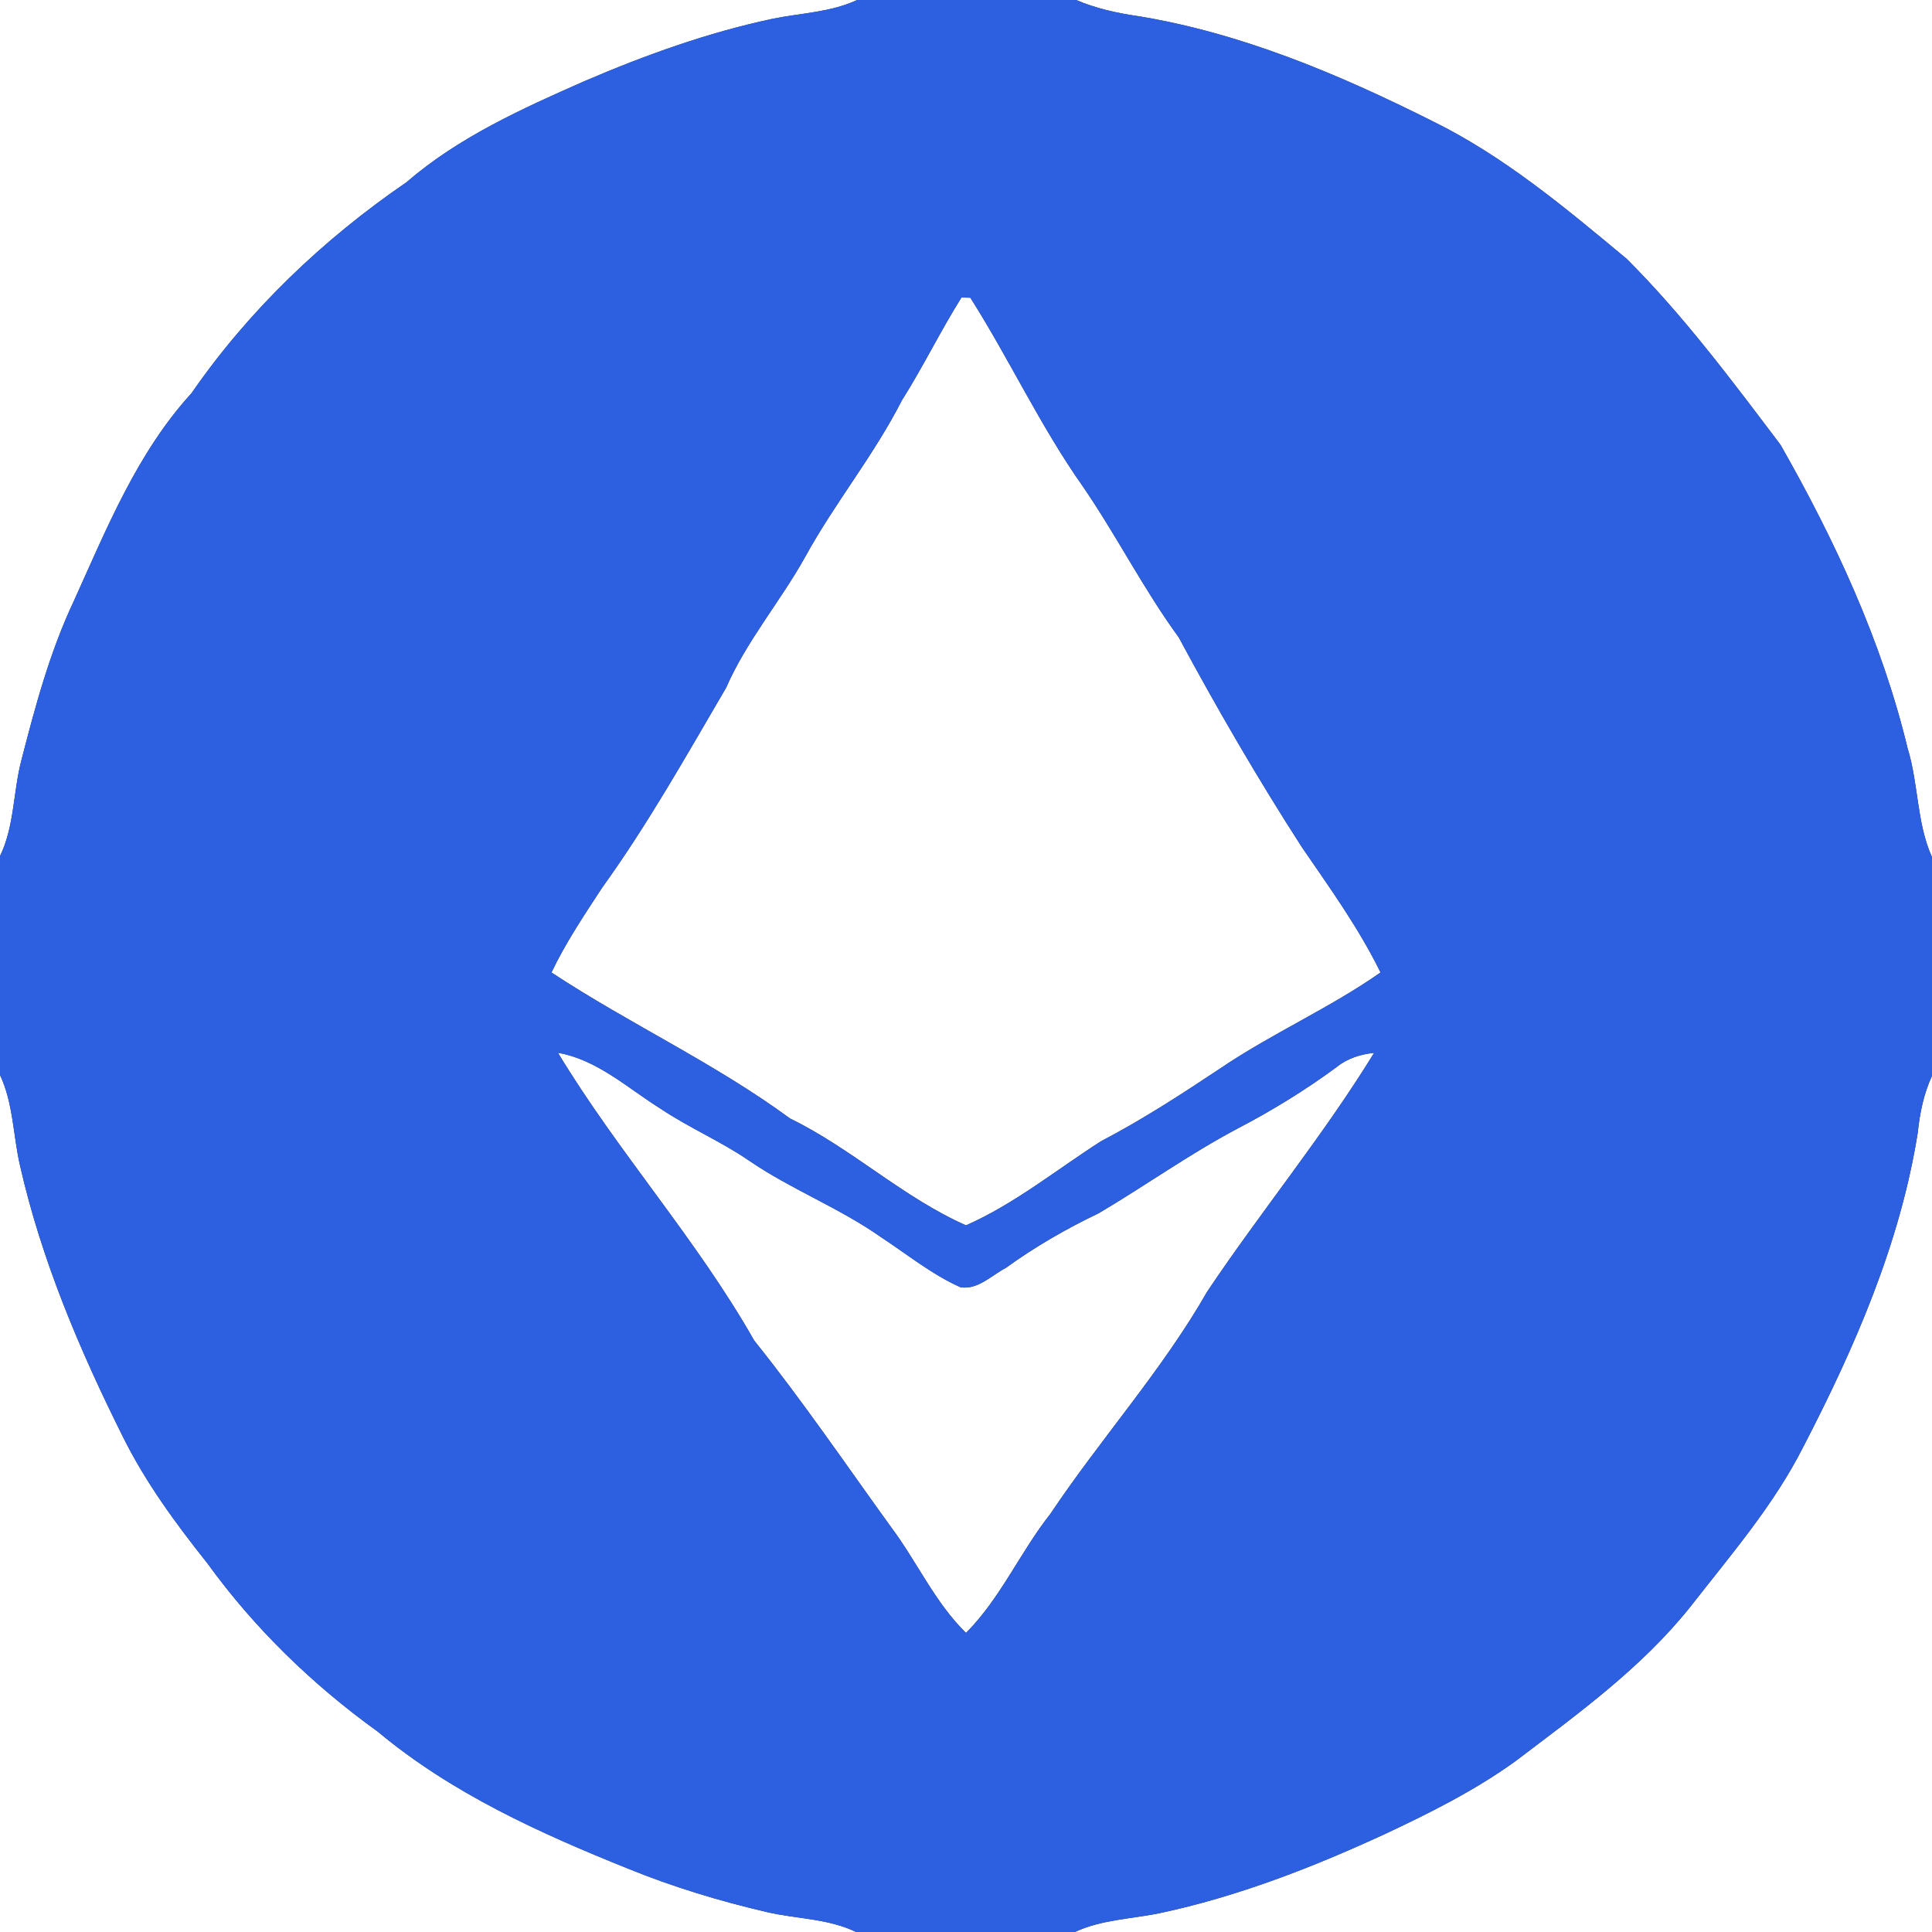 <?xml version="1.0" encoding="UTF-8" ?>
<!DOCTYPE svg PUBLIC "-//W3C//DTD SVG 1.1//EN" "http://www.w3.org/Graphics/SVG/1.1/DTD/svg11.dtd">
<svg width="250pt" height="250pt" viewBox="0 0 250 250" version="1.1" xmlns="http://www.w3.org/2000/svg">
<rect x="0" y="0" width="250" height="250" fill="#333333" stroke="none"/>
<g id="#ffffffff">
<path fill="#ffffff" opacity="1.00" d=" M 0.00 0.00 L 110.91 0.00 C 107.48 1.60 103.67 1.68 100.02 2.42 C 91.62 4.20 83.51 7.12 75.63 10.50 C 67.54 14.07 59.35 17.75 52.60 23.58 C 41.82 30.97 32.23 40.10 24.79 50.87 C 17.75 58.57 13.81 68.38 9.56 77.76 C 6.46 84.33 4.57 91.36 2.77 98.37 C 1.69 102.48 1.88 106.89 0.00 110.78 L 0.00 0.00 Z" />
<path fill="#ffffff" opacity="1.00" d=" M 139.25 0.00 L 250.00 0.00 L 250.00 110.91 C 248.00 106.46 248.27 101.46 246.85 96.85 C 243.51 82.98 237.44 69.91 230.40 57.56 C 224.13 49.27 217.88 40.87 210.50 33.50 C 202.57 26.90 194.56 20.17 185.23 15.61 C 173.19 9.58 160.59 4.26 147.22 2.08 C 144.49 1.69 141.79 1.08 139.25 0.00 Z" />
<path fill="#ffffff" opacity="1.00" d=" M 124.41 38.50 C 124.70 38.51 125.28 38.52 125.56 38.52 C 130.62 46.50 134.63 55.16 140.09 62.90 C 144.47 69.27 147.95 76.21 152.52 82.46 C 157.49 91.70 162.77 100.79 168.46 109.62 C 172.06 114.88 175.83 120.09 178.64 125.84 C 172.09 130.43 164.68 133.68 158.04 138.16 C 152.98 141.53 147.88 144.85 142.48 147.67 C 136.71 151.36 131.30 155.78 125.00 158.56 C 116.84 154.95 110.24 148.63 102.23 144.73 C 92.49 137.57 81.42 132.47 71.36 125.84 C 73.19 121.99 75.58 118.44 77.90 114.89 C 83.85 106.63 88.83 97.75 93.96 88.99 C 96.62 82.91 100.97 77.84 104.18 72.08 C 108.00 65.11 113.08 58.92 116.69 51.83 C 119.44 47.48 121.69 42.84 124.41 38.50 Z" />
<path fill="#ffffff" opacity="1.00" d=" M 72.20 136.23 C 77.29 137.12 81.24 140.82 85.50 143.48 C 89.17 145.94 93.27 147.68 96.92 150.18 C 102.36 153.91 108.59 156.28 113.99 160.08 C 117.38 162.30 120.56 164.91 124.29 166.57 C 126.53 166.93 128.30 165.03 130.15 164.07 C 133.92 161.34 137.95 159.01 142.16 157.00 C 148.20 153.43 153.92 149.33 160.13 146.04 C 164.62 143.70 168.93 141.05 173.00 138.05 C 174.37 136.94 176.07 136.42 177.81 136.24 C 171.23 146.96 163.21 156.69 156.22 167.12 C 150.38 177.33 142.45 186.13 135.92 195.89 C 132.01 200.84 129.48 206.80 125.00 211.30 C 120.97 207.35 118.66 202.09 115.31 197.62 C 109.46 189.52 103.84 181.26 97.59 173.46 C 90.16 160.37 79.97 149.10 72.20 136.23 Z" />
<path fill="#ffffff" opacity="1.00" d=" M 0.00 139.10 C 1.73 142.79 1.69 146.92 2.59 150.82 C 5.37 163.08 10.32 174.73 15.92 185.95 C 18.84 191.83 22.73 197.13 26.81 202.26 C 32.91 210.69 40.44 218.00 48.88 224.07 C 58.43 232.05 69.88 237.23 81.34 241.83 C 87.12 244.18 93.10 245.99 99.18 247.41 C 103.03 248.32 107.14 248.23 110.77 250.00 L 0.00 250.00 L 0.00 139.10 Z" />
<path fill="#ffffff" opacity="1.00" d=" M 248.16 146.55 C 248.42 144.03 248.93 141.53 250.00 139.22 L 250.00 250.00 L 139.09 250.00 C 142.52 248.40 146.33 248.32 149.98 247.58 C 160.09 245.44 169.78 241.67 179.15 237.35 C 184.98 234.62 190.77 231.72 196.01 227.96 C 204.08 221.84 212.43 215.84 218.79 207.84 C 223.96 201.21 229.53 194.77 233.35 187.21 C 240.00 174.38 245.88 160.91 248.16 146.55 Z" />
</g>
<g id="#2d60e0ff">
<path fill="#2d60e0" opacity="1.00" d=" M 110.91 0.00 L 139.25 0.00 C 141.79 1.08 144.49 1.69 147.22 2.08 C 160.59 4.26 173.19 9.58 185.23 15.61 C 194.56 20.17 202.57 26.90 210.50 33.50 C 217.88 40.87 224.13 49.27 230.40 57.56 C 237.44 69.91 243.51 82.98 246.85 96.85 C 248.27 101.46 248.00 106.46 250.00 110.91 L 250.00 139.22 C 248.93 141.53 248.42 144.03 248.16 146.55 C 245.88 160.91 240.00 174.38 233.35 187.21 C 229.53 194.77 223.96 201.21 218.79 207.84 C 212.43 215.84 204.08 221.84 196.01 227.96 C 190.77 231.72 184.98 234.62 179.15 237.35 C 169.78 241.67 160.09 245.44 149.98 247.58 C 146.33 248.32 142.52 248.40 139.09 250.00 L 110.77 250.00 C 107.14 248.23 103.03 248.32 99.18 247.41 C 93.10 245.99 87.12 244.18 81.34 241.83 C 69.88 237.23 58.43 232.05 48.88 224.07 C 40.44 218.00 32.91 210.69 26.81 202.26 C 22.73 197.13 18.84 191.83 15.92 185.95 C 10.32 174.73 5.37 163.08 2.59 150.82 C 1.69 146.92 1.73 142.79 0.00 139.10 L 0.00 110.78 C 1.88 106.89 1.69 102.48 2.77 98.37 C 4.57 91.36 6.46 84.33 9.56 77.76 C 13.81 68.38 17.75 58.57 24.79 50.87 C 32.23 40.10 41.82 30.97 52.60 23.58 C 59.35 17.75 67.54 14.07 75.63 10.50 C 83.51 7.12 91.62 4.20 100.02 2.42 C 103.67 1.68 107.48 1.60 110.91 0.00 M 124.41 38.50 C 121.69 42.84 119.44 47.48 116.69 51.83 C 113.08 58.92 108.00 65.11 104.18 72.08 C 100.97 77.84 96.62 82.91 93.96 88.99 C 88.83 97.75 83.85 106.63 77.90 114.89 C 75.58 118.44 73.19 121.99 71.36 125.84 C 81.42 132.47 92.49 137.57 102.23 144.73 C 110.24 148.63 116.84 154.95 125.00 158.56 C 131.30 155.78 136.71 151.36 142.48 147.67 C 147.88 144.85 152.98 141.53 158.04 138.16 C 164.68 133.68 172.09 130.43 178.64 125.84 C 175.83 120.09 172.06 114.88 168.46 109.62 C 162.77 100.79 157.49 91.70 152.52 82.46 C 147.95 76.21 144.47 69.27 140.09 62.90 C 134.63 55.16 130.62 46.50 125.56 38.52 C 125.28 38.52 124.70 38.51 124.41 38.50 M 72.20 136.23 C 79.97 149.10 90.16 160.37 97.59 173.46 C 103.84 181.26 109.46 189.52 115.31 197.62 C 118.66 202.09 120.97 207.35 125.00 211.30 C 129.48 206.80 132.01 200.84 135.92 195.89 C 142.45 186.13 150.38 177.33 156.22 167.12 C 163.21 156.69 171.23 146.96 177.81 136.24 C 176.07 136.42 174.37 136.94 173.00 138.05 C 168.93 141.05 164.62 143.70 160.13 146.04 C 153.92 149.33 148.20 153.43 142.16 157.00 C 137.95 159.01 133.92 161.34 130.15 164.07 C 128.30 165.03 126.53 166.93 124.29 166.57 C 120.56 164.91 117.38 162.30 113.99 160.08 C 108.59 156.28 102.36 153.91 96.92 150.18 C 93.27 147.68 89.17 145.94 85.50 143.48 C 81.24 140.82 77.29 137.12 72.20 136.23 Z" />
</g>
</svg>
